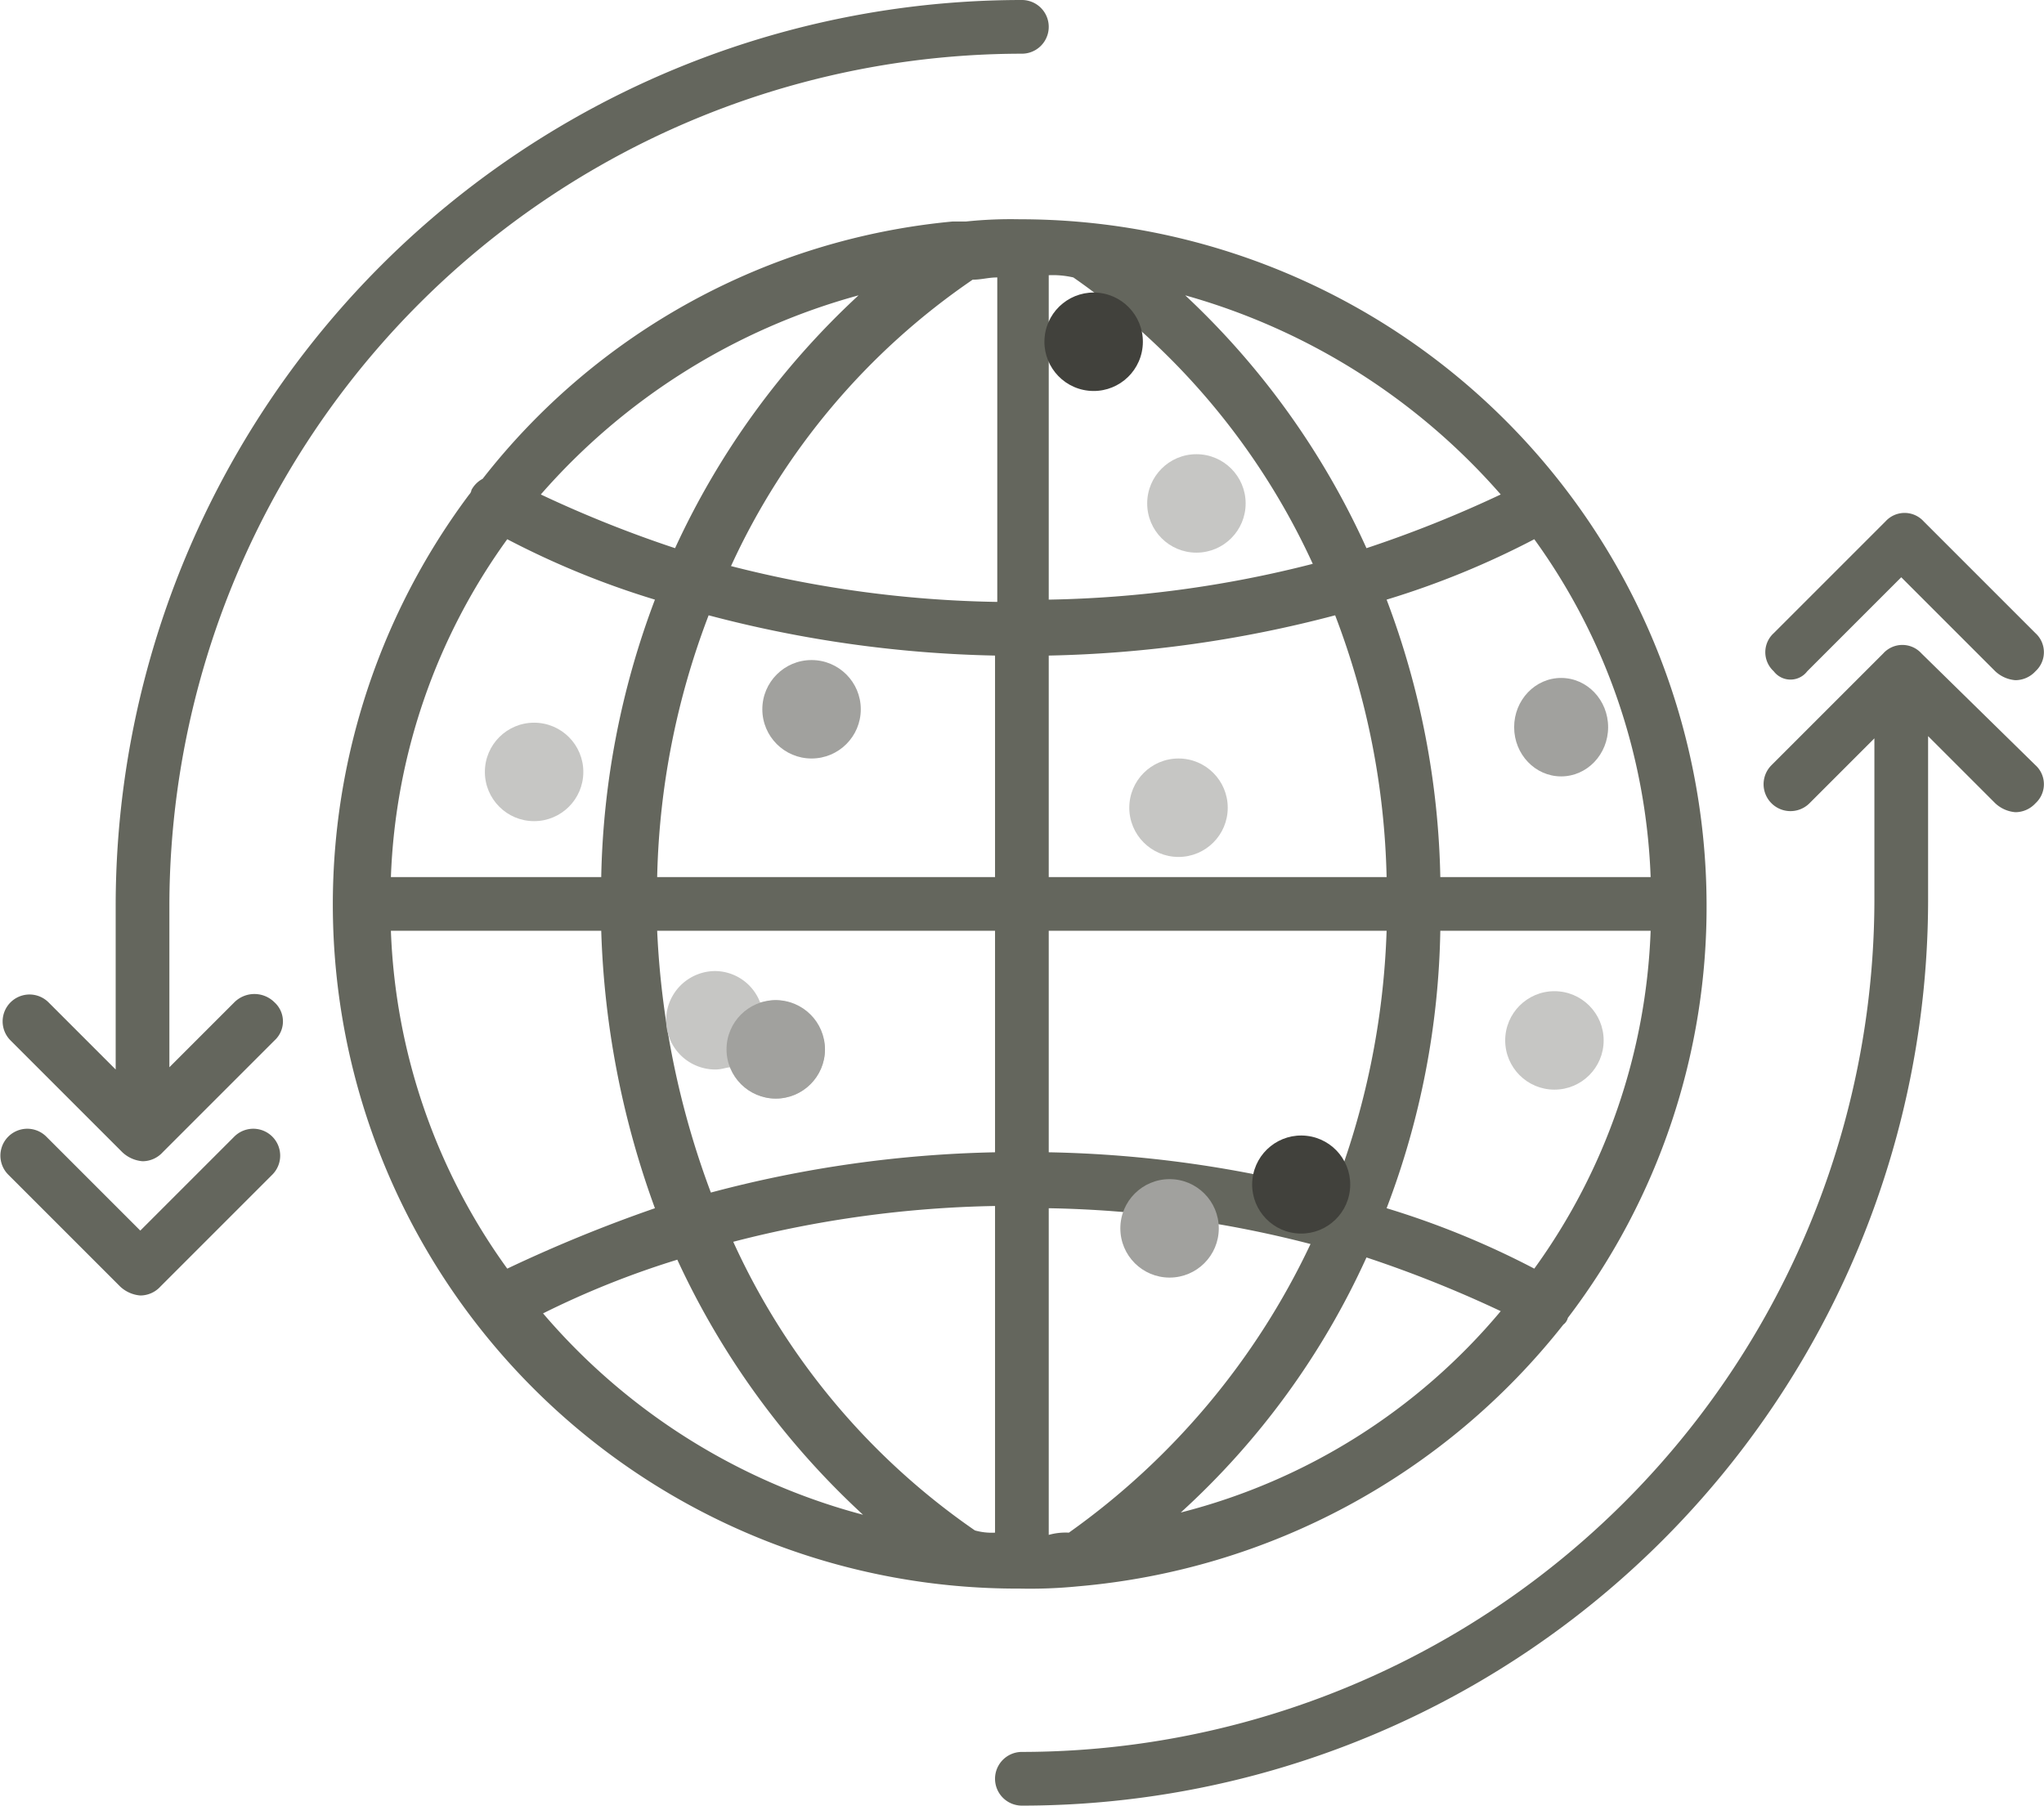 <svg id="Layer_1" data-name="Layer 1" xmlns="http://www.w3.org/2000/svg" viewBox="0 0 91.35 80.7"><defs><style>.cls-1{fill:#64665d;}.cls-2{fill:#a1a19e;}.cls-3{fill:#c6c6c4;}.cls-4{fill:#41413c;}</style></defs><title>icons-3</title><path class="cls-1" d="M290.5,275.5a1.15,1.15,0,0,0-1.7,0l-5,5a1.2,1.2,0,0,0,1.7,1.7l2.9-2.9v7.3a38.13,38.13,0,0,1-38.1,38,1.2,1.2,0,0,0,0,2.4,40.5,40.5,0,0,0,40.5-40.4v-7.4l3,3a1.49,1.49,0,0,0,.9.4,1.22,1.22,0,0,0,.9-0.4,1.15,1.15,0,0,0,0-1.7Zm-5.1.8,4.2-4.2,4.2,4.2a1.49,1.49,0,0,0,.9.4,1.22,1.22,0,0,0,.9-0.4,1.15,1.15,0,0,0,0-1.7l-5-5a1.15,1.15,0,0,0-1.7,0l-5,5a1.15,1.15,0,0,0,0,1.7A0.94,0.94,0,0,0,285.4,276.3Zm-70.3,14.8-2.9,2.9v-7.3a38.13,38.13,0,0,1,38.1-38,1.2,1.2,0,1,0,0-2.4,40.5,40.5,0,0,0-40.5,40.4v7.4l-3-3a1.2,1.2,0,1,0-1.7,1.7l5,5a1.49,1.49,0,0,0,.9.4,1.22,1.22,0,0,0,.9-0.4l5-5a1.15,1.15,0,0,0,0-1.7A1.27,1.27,0,0,0,215.1,291.1Zm0,6-4.2,4.2-4.2-4.2a1.2,1.2,0,1,0-1.7,1.7l5,5a1.49,1.49,0,0,0,.9.4,1.22,1.22,0,0,0,.9-0.4l5-5A1.2,1.2,0,1,0,215.1,297.1Zm37.7,20.1h0a31,31,0,0,0,21.7-11.7,0.53,0.53,0,0,0,.2-0.3h0a30.29,30.29,0,0,0,6.2-18.5,30.69,30.69,0,0,0-30.7-30.6,19.27,19.27,0,0,0-2.4.1h-0.6a30.22,30.22,0,0,0-21,11.5,1.21,1.21,0,0,0-.5.5,0.35,0.35,0,0,1-.1.2,30.58,30.58,0,0,0,24.6,48.9A21.76,21.76,0,0,0,252.8,317.2Zm4.6-3.3a34.9,34.9,0,0,0,8.3-11.4,53.59,53.59,0,0,1,6,2.4A27.46,27.46,0,0,1,257.4,313.9ZM273.2,303a38.09,38.09,0,0,0-6.6-2.7,36.45,36.45,0,0,0,2.4-12.4h9.4A27.45,27.45,0,0,1,273.2,303Zm0-32.6a27.45,27.45,0,0,1,5.2,15.1H269a36.93,36.93,0,0,0-2.4-12.4A38.09,38.09,0,0,0,273.2,270.4Zm-1.5-2a53.58,53.58,0,0,1-6,2.4,35.42,35.42,0,0,0-8.1-11.3A29.18,29.18,0,0,1,271.7,268.4Zm-20.2-9.8a4.1,4.1,0,0,1,1.1.1,31.66,31.66,0,0,1,10.7,12.8,50.88,50.88,0,0,1-11.8,1.6V258.6h0Zm0,17a54.16,54.16,0,0,0,12.8-1.8,34.79,34.79,0,0,1,2.3,11.7H251.5v-9.9h0Zm0,12.3h15.1a35.37,35.37,0,0,1-2.4,11.7,52.6,52.6,0,0,0-12.7-1.8v-9.9h0Zm0,12.4a50,50,0,0,1,11.7,1.6,33.14,33.14,0,0,1-10.8,12.9,2.77,2.77,0,0,0-.9.1V300.3h0ZM243,259.5a35.7,35.7,0,0,0-8.2,11.3,53.59,53.59,0,0,1-6-2.4A29,29,0,0,1,243,259.5Zm-15.7,10.9a38.09,38.09,0,0,0,6.6,2.7,36.93,36.93,0,0,0-2.4,12.4h-9.4A27.45,27.45,0,0,1,227.3,270.4Zm0,32.6a27.45,27.45,0,0,1-5.2-15.1h9.4a39.57,39.57,0,0,0,2.4,12.4A65,65,0,0,0,227.3,303Zm1.6,2a39.52,39.52,0,0,1,6-2.4,36,36,0,0,0,8.3,11.4A28.35,28.35,0,0,1,228.9,305Zm20.2,9.8a2.77,2.77,0,0,1-.9-0.1,31.53,31.53,0,0,1-10.8-12.9,50,50,0,0,1,11.7-1.6v14.6Zm0-17a53.32,53.32,0,0,0-12.7,1.8,38.09,38.09,0,0,1-2.4-11.7h15.1v9.9h0Zm0-12.3H234a34.79,34.79,0,0,1,2.3-11.7,54.15,54.15,0,0,0,12.8,1.8v9.9Zm0-12.3a50.88,50.88,0,0,1-11.8-1.6,31.25,31.25,0,0,1,10.8-12.8c0.4,0,.7-0.1,1.1-0.1v14.5h-0.1Z" transform="translate(-204.63 -246.3)"/><circle class="cls-2" cx="36.27" cy="31.7" r="2.2"/><path class="cls-3" d="M239.3,291c-0.3,0-.5.1-0.7,0.1a2.17,2.17,0,0,0-2-1.4,2.2,2.2,0,0,0,0,4.4c0.3,0,.5-0.1.7-0.1a2.17,2.17,0,0,0,2,1.4,2.22,2.22,0,0,0,2.2-2.2A2.29,2.29,0,0,0,239.3,291Z" transform="translate(-204.63 -246.3)"/><ellipse class="cls-2" cx="69.77" cy="32.5" rx="2.1" ry="2.2"/><circle class="cls-3" cx="23.87" cy="34.5" r="2.2"/><circle class="cls-4" cx="253.51" cy="261.57" r="2.2" transform="translate(-239.01 238.45) rotate(-83.68)"/><circle class="cls-2" cx="52.27" cy="54.9" r="2.2"/><circle class="cls-2" cx="34.67" cy="46.9" r="2.2"/><circle class="cls-3" cx="69.47" cy="46.5" r="2.2"/><circle class="cls-4" cx="263.95" cy="298.2" r="2.2" transform="matrix(0.11, -0.99, 0.99, 0.11, -266.1, 281.45)"/><circle class="cls-3" cx="53.47" cy="22.5" r="2.2"/><circle class="cls-3" cx="52.67" cy="36.1" r="2.2"/></svg>